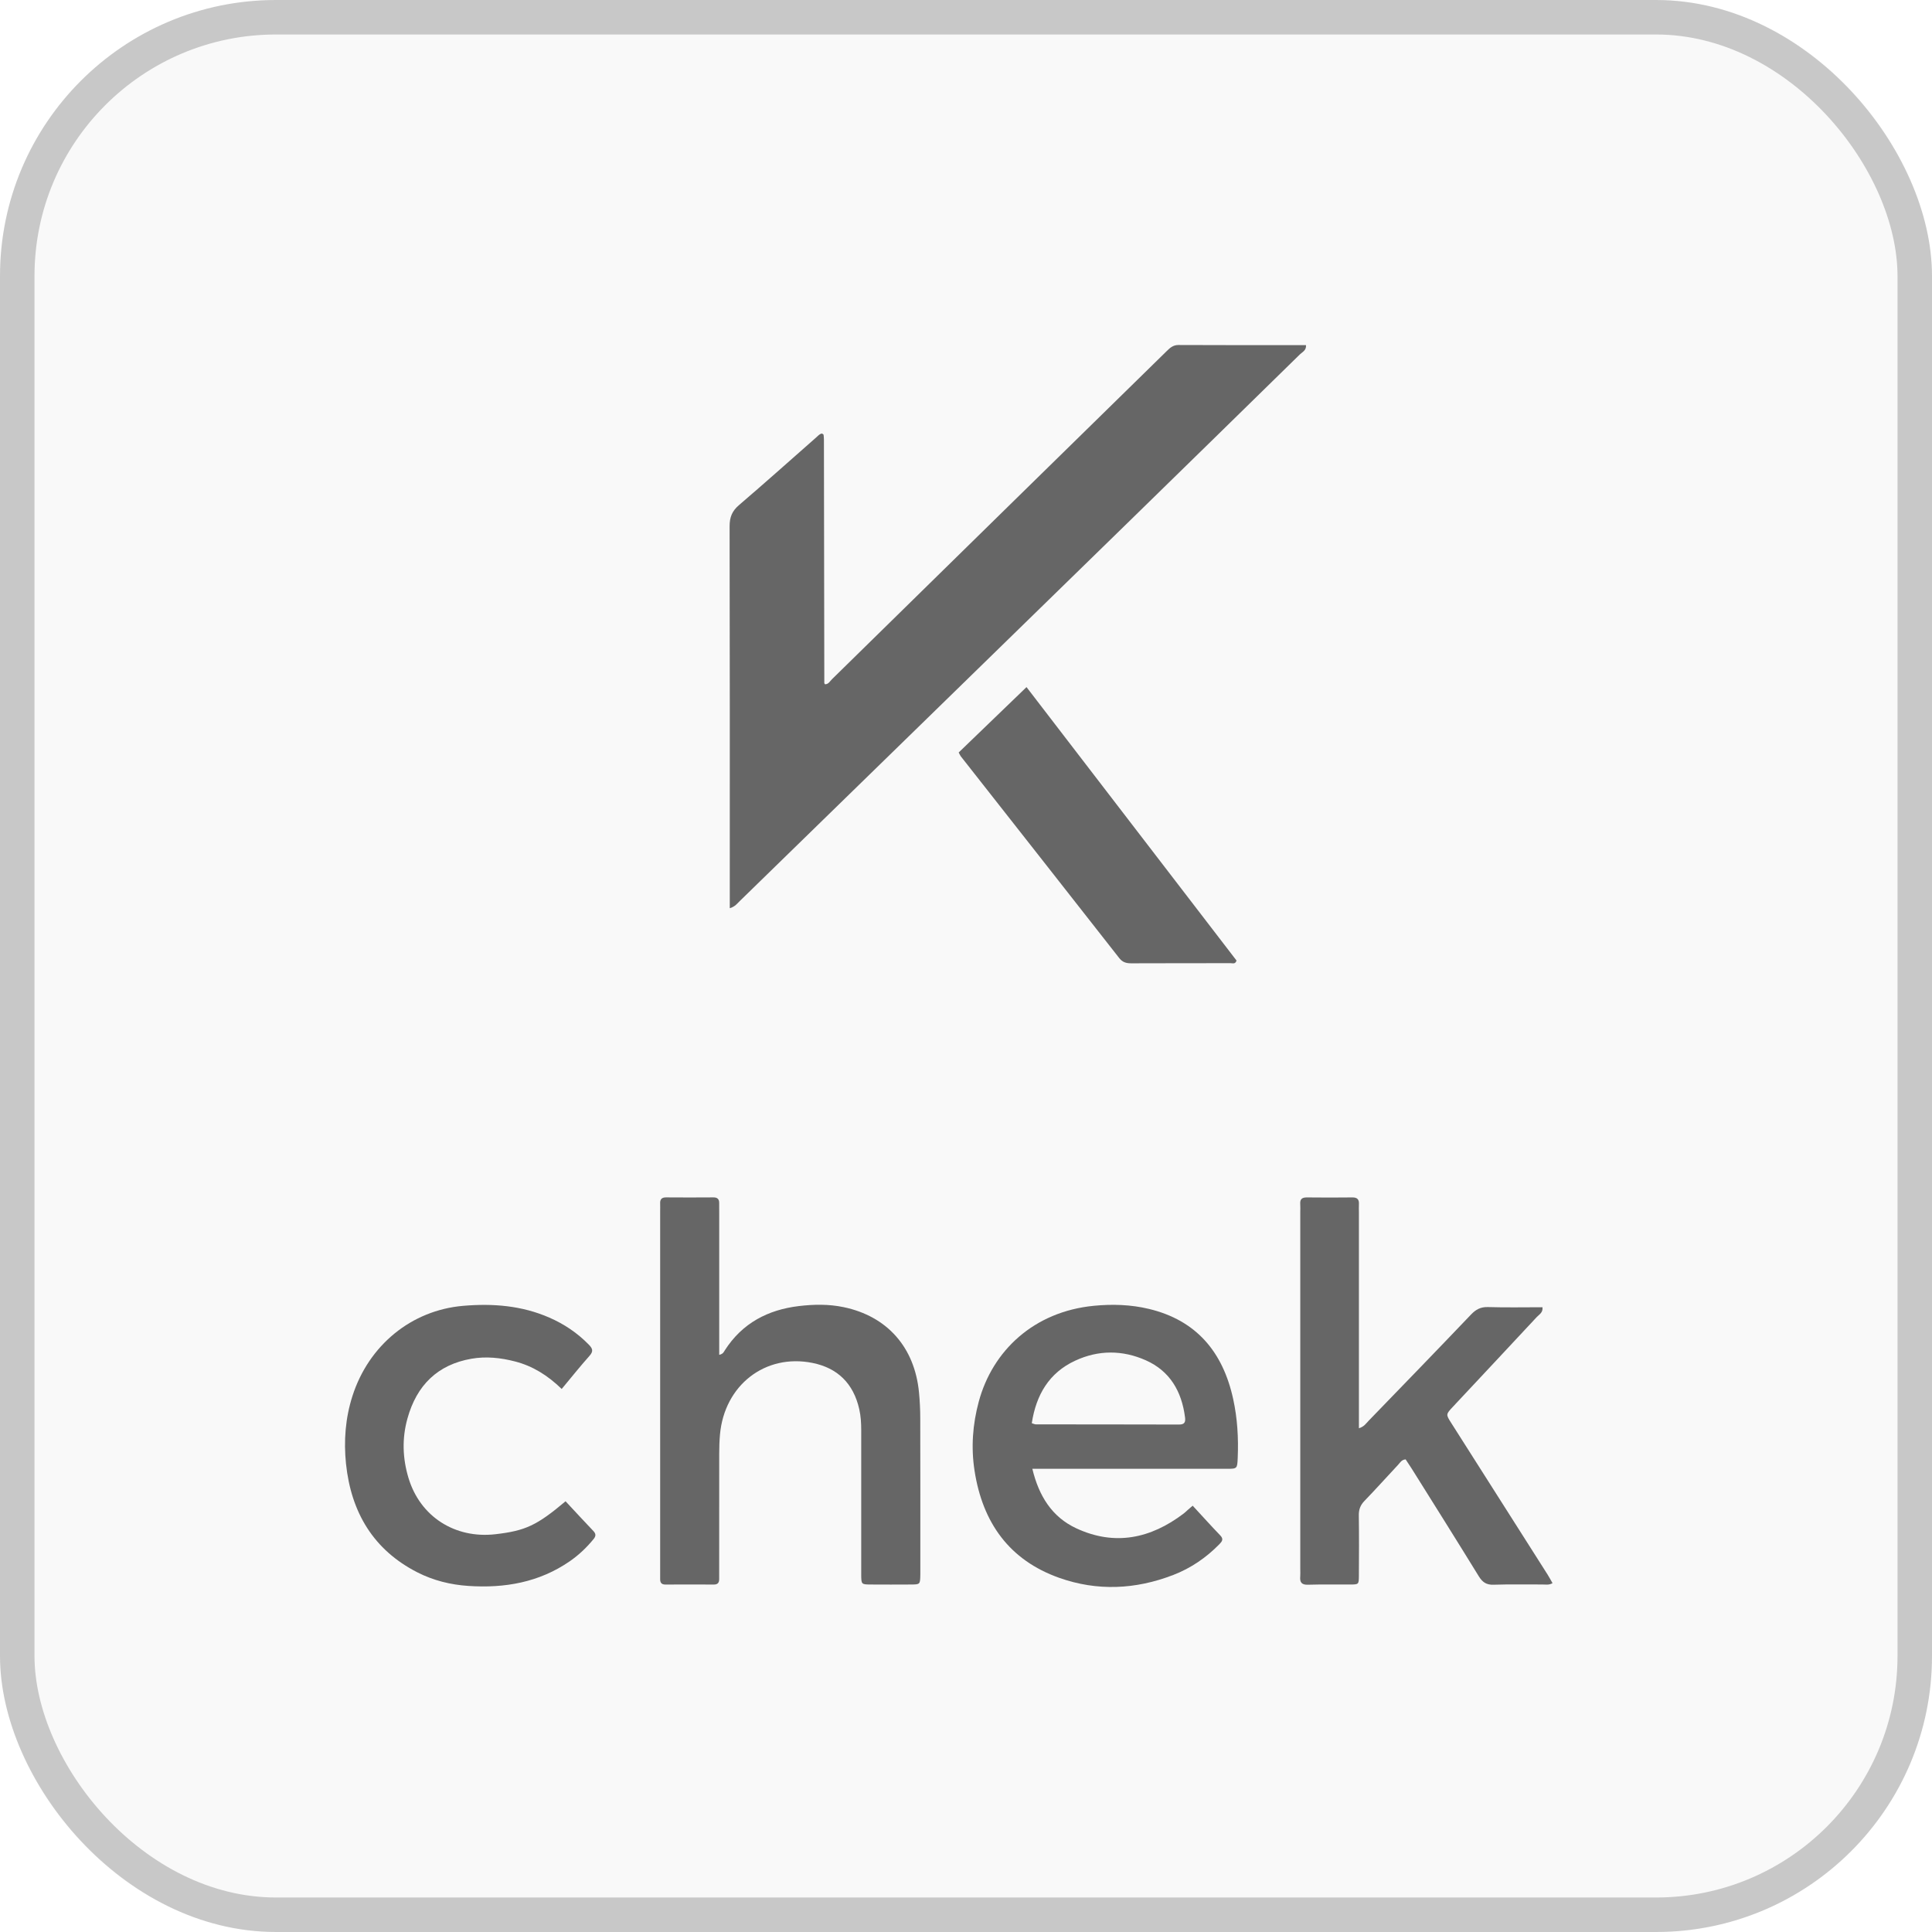 <svg width="56" height="56" viewBox="0 0 56 56" fill="none" xmlns="http://www.w3.org/2000/svg">
<g clip-path="url(#clip0_1599_7826)">
<rect width="56" height="56" rx="8" fill="#808080" fill-opacity="0.05"/>
<rect x="0.5" y="0.5" width="55" height="55" rx="7.5" stroke="#808080" stroke-opacity="0.4"/>
<g clip-path="url(#clip1_1599_7826)">
<path d="M21.153 26.325V25.948C21.153 22.383 21.156 18.818 21.148 15.253C21.148 14.988 21.222 14.81 21.42 14.641C22.173 13.996 22.913 13.335 23.658 12.679C23.708 12.635 23.751 12.579 23.822 12.566C23.831 12.571 23.842 12.575 23.851 12.581C23.859 12.587 23.87 12.595 23.872 12.603C23.877 12.648 23.882 12.694 23.882 12.74C23.886 15.094 23.889 17.447 23.893 19.801C23.893 19.809 23.903 19.818 23.914 19.834C24.014 19.836 24.058 19.743 24.118 19.685C25.868 17.971 27.616 16.255 29.365 14.539C30.848 13.085 32.333 11.633 33.816 10.178C33.913 10.082 34.004 9.999 34.159 10C35.387 10.006 36.615 10.004 37.855 10.004C37.869 10.156 37.748 10.204 37.676 10.274C36.039 11.879 34.4 13.48 32.761 15.081C30.773 17.021 28.785 18.959 26.797 20.898C25.011 22.64 23.225 24.381 21.438 26.122C21.367 26.19 21.309 26.277 21.154 26.325H21.153Z" fill="#666666"/>
<path d="M20.846 39.271C20.962 39.245 20.979 39.187 21.007 39.143C21.514 38.349 22.262 37.964 23.156 37.857C23.587 37.806 24.025 37.798 24.456 37.889C25.717 38.153 26.514 39.054 26.638 40.363C26.662 40.613 26.674 40.864 26.674 41.115C26.678 42.577 26.676 44.039 26.676 45.501C26.676 45.547 26.676 45.593 26.676 45.638C26.671 45.924 26.671 45.926 26.405 45.928C26.014 45.93 25.623 45.931 25.233 45.928C24.968 45.926 24.964 45.923 24.963 45.638C24.962 44.245 24.962 42.851 24.963 41.458C24.963 41.252 24.952 41.049 24.906 40.846C24.737 40.098 24.276 39.651 23.55 39.505C22.179 39.229 20.997 40.151 20.869 41.581C20.853 41.762 20.847 41.945 20.847 42.128C20.845 43.259 20.846 44.39 20.846 45.52C20.846 45.6 20.844 45.681 20.846 45.761C20.848 45.87 20.809 45.93 20.691 45.929C20.223 45.926 19.754 45.926 19.285 45.929C19.166 45.929 19.131 45.865 19.135 45.757C19.137 45.677 19.135 45.597 19.135 45.517C19.135 42.045 19.135 38.573 19.135 35.101C19.135 35.032 19.138 34.964 19.135 34.895C19.127 34.769 19.173 34.706 19.306 34.707C19.764 34.711 20.221 34.71 20.679 34.707C20.788 34.707 20.846 34.751 20.846 34.866C20.846 34.969 20.847 35.072 20.847 35.175C20.847 36.408 20.847 37.641 20.847 38.875C20.847 38.999 20.847 39.124 20.847 39.27L20.846 39.271Z" fill="#666666"/>
<path d="M39.389 41.398C39.539 41.355 39.599 41.255 39.673 41.179C40.663 40.157 41.654 39.135 42.636 38.105C42.779 37.955 42.918 37.88 43.129 37.886C43.652 37.902 44.176 37.891 44.709 37.891C44.729 38.046 44.613 38.101 44.544 38.175C43.736 39.044 42.925 39.908 42.114 40.775C41.907 40.996 41.907 40.998 42.067 41.249C42.997 42.713 43.928 44.177 44.859 45.642C44.906 45.716 44.947 45.795 45.001 45.889C44.894 45.951 44.794 45.926 44.7 45.927C44.231 45.93 43.762 45.918 43.294 45.934C43.089 45.941 42.973 45.866 42.866 45.693C42.224 44.649 41.572 43.612 40.922 42.574C40.863 42.48 40.8 42.387 40.743 42.301C40.623 42.309 40.58 42.4 40.521 42.462C40.197 42.808 39.88 43.163 39.55 43.504C39.431 43.627 39.383 43.755 39.386 43.928C39.395 44.511 39.391 45.094 39.388 45.676C39.386 45.922 39.382 45.926 39.149 45.928C38.736 45.932 38.322 45.921 37.91 45.934C37.727 45.939 37.672 45.863 37.688 45.693C37.694 45.625 37.689 45.556 37.689 45.488C37.689 42.038 37.689 38.59 37.689 35.14C37.689 35.06 37.694 34.98 37.688 34.901C37.676 34.747 37.751 34.706 37.889 34.708C38.324 34.713 38.759 34.713 39.194 34.708C39.34 34.705 39.398 34.764 39.389 34.909C39.384 34.989 39.389 35.069 39.389 35.149C39.389 37.113 39.389 39.078 39.389 41.042V41.399L39.389 41.398Z" fill="#666666"/>
<path d="M34.571 43.644C34.848 43.943 35.104 44.229 35.37 44.505C35.473 44.612 35.424 44.678 35.345 44.759C34.96 45.152 34.516 45.455 34.008 45.651C32.916 46.073 31.804 46.126 30.698 45.733C29.262 45.222 28.482 44.144 28.248 42.63C28.143 41.954 28.192 41.287 28.37 40.627C28.767 39.155 29.962 38.019 31.706 37.849C32.24 37.797 32.778 37.813 33.305 37.94C34.671 38.268 35.445 39.18 35.744 40.55C35.867 41.11 35.9 41.68 35.876 42.254C35.862 42.572 35.863 42.574 35.556 42.574C33.814 42.575 32.072 42.574 30.33 42.574H29.923C30.112 43.362 30.493 43.972 31.197 44.299C32.309 44.816 33.35 44.6 34.31 43.87C34.355 43.837 34.394 43.795 34.437 43.758C34.47 43.729 34.504 43.701 34.571 43.643L34.571 43.644ZM29.906 41.252C29.96 41.268 29.991 41.286 30.023 41.286C31.407 41.288 32.792 41.287 34.177 41.291C34.332 41.291 34.367 41.225 34.349 41.084C34.253 40.328 33.91 39.74 33.212 39.429C32.535 39.128 31.838 39.127 31.165 39.44C30.41 39.789 30.033 40.428 29.907 41.251L29.906 41.252Z" fill="#666666"/>
<path d="M16.281 40.26C15.873 39.864 15.44 39.595 14.93 39.463C14.514 39.355 14.091 39.31 13.669 39.383C12.689 39.552 12.077 40.148 11.809 41.12C11.649 41.697 11.669 42.274 11.841 42.842C12.179 43.96 13.187 44.606 14.362 44.47C15.229 44.37 15.561 44.216 16.393 43.515C16.659 43.8 16.926 44.091 17.198 44.376C17.278 44.459 17.275 44.526 17.205 44.611C17.004 44.858 16.775 45.074 16.515 45.254C15.623 45.869 14.626 46.039 13.577 45.969C13.061 45.935 12.562 45.812 12.097 45.575C10.828 44.927 10.177 43.842 10.029 42.428C9.961 41.766 10.01 41.106 10.216 40.464C10.687 38.995 11.922 37.978 13.428 37.85C14.282 37.777 15.123 37.841 15.924 38.192C16.348 38.377 16.728 38.63 17.058 38.966C17.17 39.079 17.214 39.158 17.087 39.3C16.816 39.603 16.563 39.922 16.281 40.26V40.26Z" fill="#666666"/>
<path d="M29.754 19.916C31.795 22.574 33.821 25.211 35.841 27.841C35.809 27.954 35.728 27.918 35.67 27.918C34.71 27.92 33.75 27.918 32.79 27.922C32.65 27.922 32.541 27.896 32.443 27.772C30.915 25.82 29.381 23.872 27.849 21.922C27.829 21.896 27.817 21.864 27.788 21.811C28.433 21.189 29.081 20.565 29.754 19.916V19.916Z" fill="#666666"/>
</g>
</g>
<defs>
<clipPath id="clip0_1599_7826">
<rect width="56" height="56" fill="white"/>
</clipPath>
<clipPath id="clip1_1599_7826">
<rect width="35" height="36" fill="white" transform="translate(10 10)"/>
</clipPath>
</defs>
</svg>
